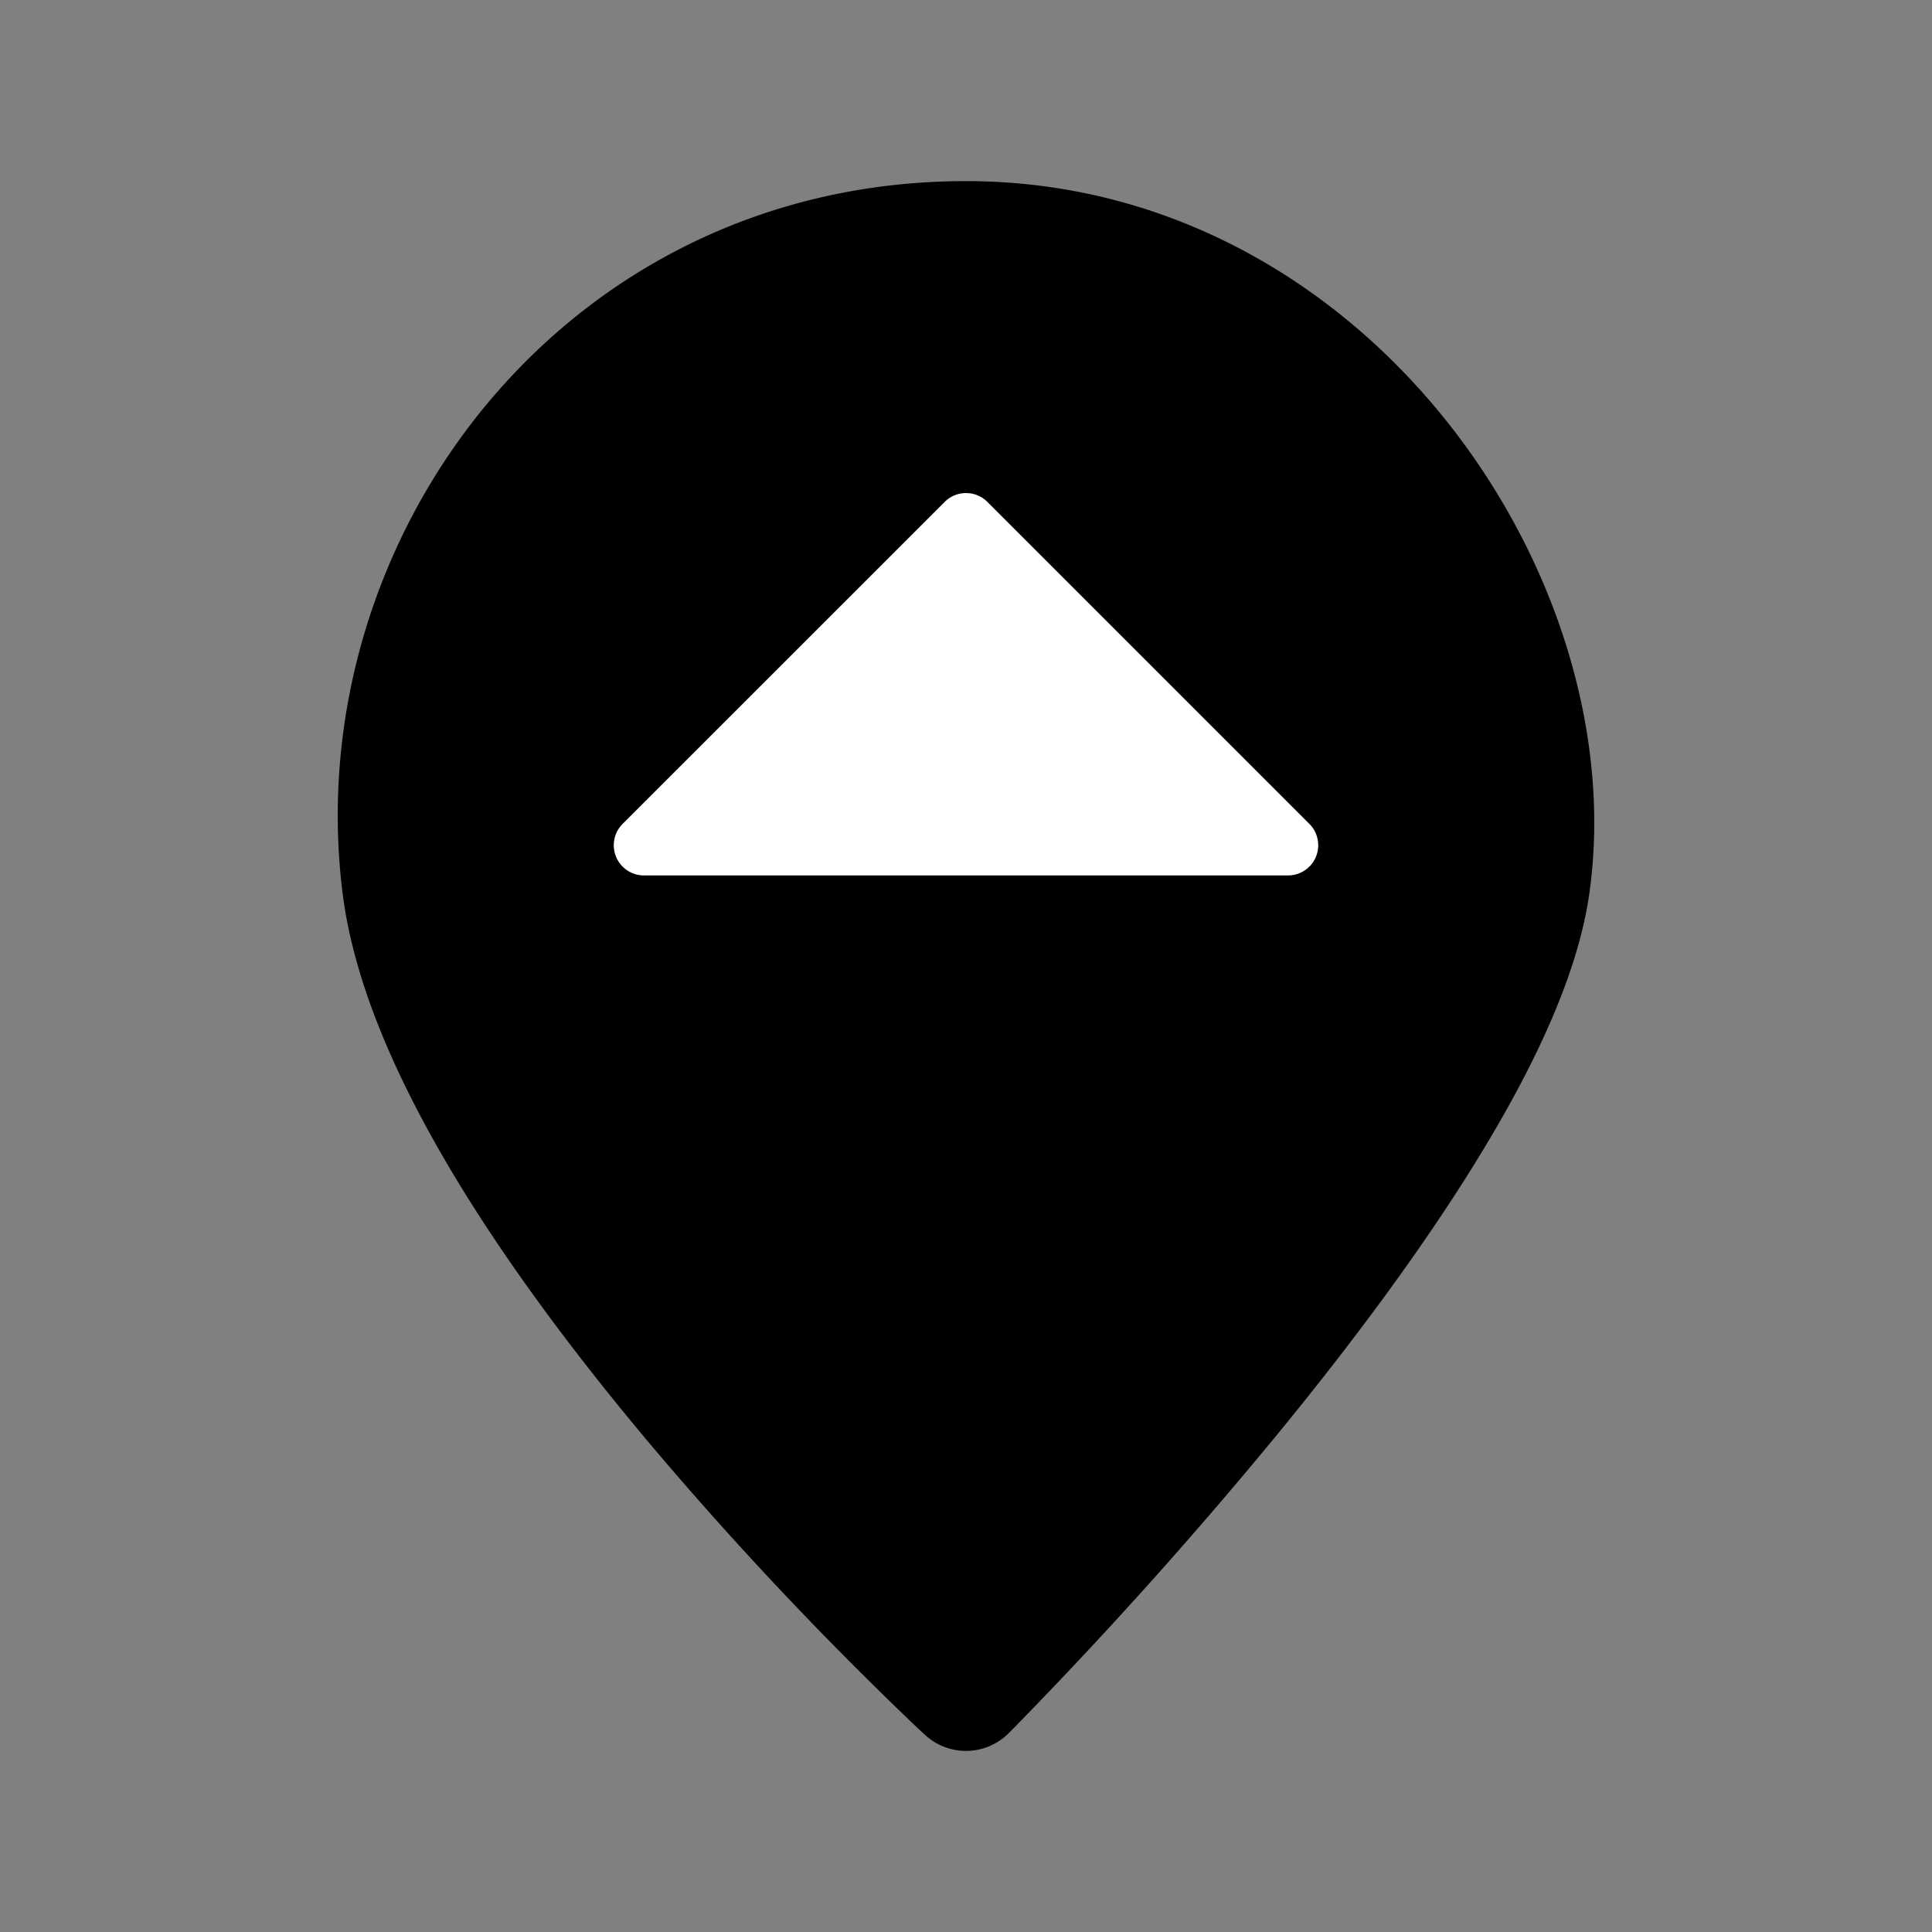 <svg xmlns="http://www.w3.org/2000/svg" viewBox="0 0 32 32">
  <rect x="0" y="0" width="32" height="32" fill="#808080" stroke="none"/>
  <path fill="#fff" d="M9.333 6.667h13.334v10.666H9.333V6.667Z"/>
  <path fill-rule="evenodd" d="M16.707 28.707 15.999 28l-.678.735v-.001l-.002-.001-.006-.006-.02-.018a17.728 17.728 0 0 1-.36-.342 59.773 59.773 0 0 1-4.114-4.388c-1.144-1.357-2.326-2.9-3.27-4.462-.932-1.544-1.683-3.187-1.875-4.726C4.94 8.918 9.34 3 15.999 3c3.356 0 6.126 1.681 7.948 3.959 1.81 2.26 2.755 5.198 2.376 7.85-.197 1.378-.956 2.94-1.879 4.435-.938 1.52-2.114 3.08-3.254 4.473a75.825 75.825 0 0 1-4.38 4.886l-.076.076-.02.02-.005.006-.002.001ZM15.999 28l.708.707a1 1 0 0 1-1.386.028L16 28Zm.355-19.687a.5.5 0 0 0-.707 0l-5.334 5.333a.5.5 0 0 0 .354.854h10.666a.5.5 0 0 0 .354-.854l-5.333-5.333Z"/>
</svg>
